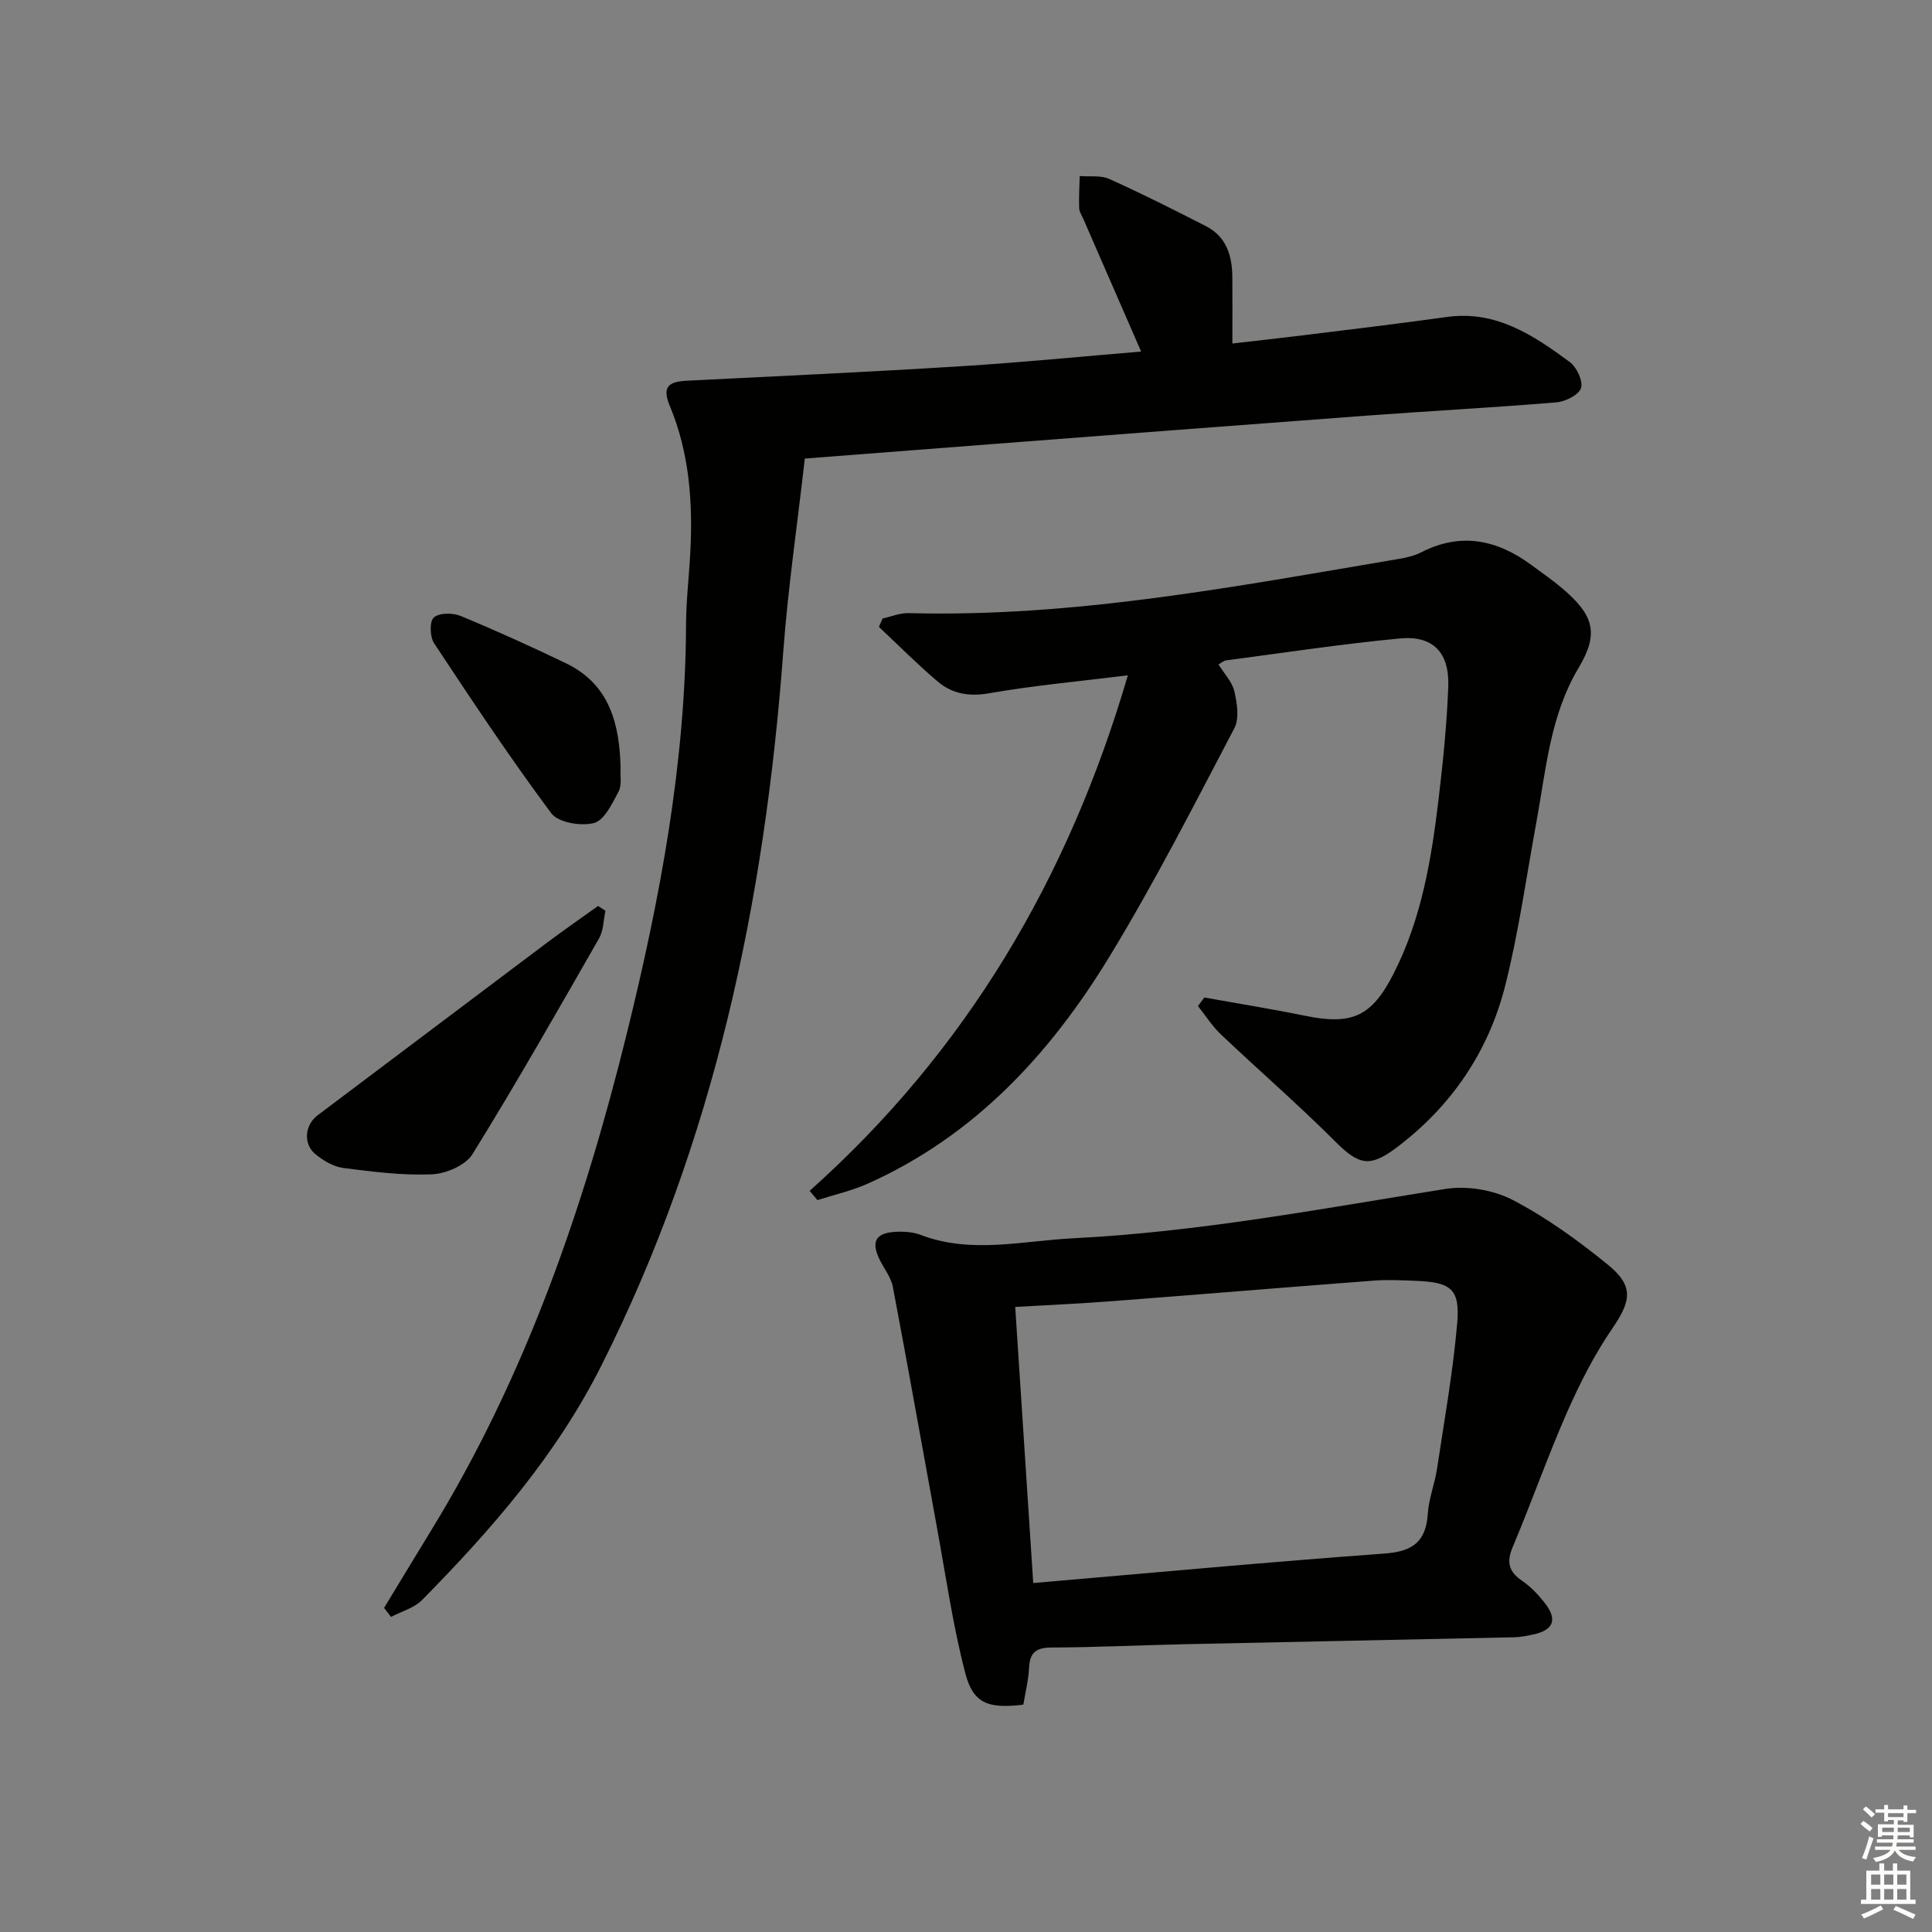<svg enable-background="new 0 0 400 400" viewBox="0 0 400 400" xmlns="http://www.w3.org/2000/svg"><rect x="0" y="0" width="400" height="400" fill="#808080" stroke="none"/><g fill="#010100"><path d="m79.52 332.9c3.25-5.36 6.49-10.72 9.76-16.07 19.57-31.93 31.62-66.86 40.52-102.95 6.84-27.77 12.13-55.82 12.24-84.6.02-4.98.62-9.95.88-14.92.55-10.39-.2-20.65-4.26-30.36-1.71-4.08-.05-5 3.6-5.18 18.93-.94 37.86-1.82 56.78-3 12.42-.77 24.81-2.01 37.22-3.03-4.03-9.26-7.99-18.33-11.94-27.4-.33-.76-.86-1.53-.89-2.3-.08-2.21.06-4.42.11-6.64 2.05.17 4.35-.2 6.12.6 6.77 3.04 13.4 6.39 20.01 9.77 4.21 2.15 5.42 6.05 5.47 10.45.04 4.31.01 8.62.01 13.85 5.07-.59 9.9-1.11 14.73-1.71 9.89-1.23 19.79-2.4 29.65-3.78 10.19-1.43 17.94 3.77 25.47 9.32 1.44 1.06 2.79 3.94 2.33 5.39-.45 1.42-3.21 2.8-5.06 2.96-13.08 1.09-26.19 1.78-39.29 2.75-26.02 1.93-52.03 3.94-78.04 5.93-12.42.95-24.83 1.92-38.31 2.96-1.54 13.56-3.49 26.84-4.48 40.18-3.83 51.45-14.24 101.12-37.65 147.62-9.37 18.62-22.72 33.91-37.11 48.52-1.64 1.66-4.26 2.36-6.43 3.5-.48-.63-.96-1.24-1.44-1.86z"/><path d="m249.34 206.52c6.95 1.25 13.92 2.37 20.84 3.78 9.76 2 13.84.19 18.4-8.82 5.74-11.3 7.78-23.59 9.26-35.99.92-7.74 1.71-15.53 2.01-23.31.27-7.06-3.15-10.64-9.98-10-12.06 1.14-24.05 2.97-36.06 4.55-.44.06-.84.44-1.54.83 1.17 1.89 2.83 3.59 3.29 5.57.57 2.46 1.06 5.63-.01 7.66-8.33 15.87-16.48 31.88-25.79 47.17-12.29 20.21-28.01 37.24-50.17 47.13-3.3 1.47-6.89 2.27-10.35 3.38-.54-.64-1.07-1.28-1.61-1.92 32.48-28.99 53.6-64.76 65.88-106.73-10.07 1.25-19.45 2.09-28.7 3.71-4.21.74-7.68.11-10.7-2.45-4.21-3.57-8.11-7.51-12.14-11.29.25-.58.51-1.16.76-1.74 1.79-.39 3.59-1.16 5.37-1.11 34.31.91 67.8-5.53 101.38-11.2 1.63-.27 3.32-.65 4.77-1.39 8.24-4.22 15.74-2.6 22.84 2.65 2.14 1.58 4.34 3.1 6.37 4.82 6.49 5.51 7.66 9.28 3.39 16.42-5.93 9.93-6.75 21.04-8.75 31.93-2.07 11.26-3.64 22.65-6.42 33.73-3.45 13.78-11.16 25.14-22.6 33.74-5.58 4.2-7.84 3.49-12.7-1.37-7.63-7.63-15.8-14.7-23.63-22.13-1.8-1.71-3.16-3.89-4.72-5.85.44-.58.87-1.18 1.31-1.77z"/><path d="m211.87 352.93c-7.25.88-10.38-.22-12.01-6.49-2.58-9.89-4.02-20.08-5.87-30.16-3.05-16.62-5.98-33.27-9.14-49.87-.39-2.02-1.88-3.83-2.8-5.76-1.69-3.56-.76-5.34 3.18-5.6 1.79-.12 3.75 0 5.4.63 10.47 3.98 21.04 1.22 31.58.69 25.96-1.3 51.44-6.13 77.03-10.21 4.46-.71 9.93.19 13.93 2.27 7.01 3.65 13.57 8.4 19.72 13.41 5.46 4.45 4.81 7.53.9 13.24-3.72 5.43-6.75 11.42-9.41 17.46-4.01 9.11-7.29 18.53-11.17 27.7-1.35 3.19-.86 5.14 1.93 7.05 1.76 1.2 3.3 2.83 4.63 4.51 2.76 3.51 1.92 5.68-2.36 6.61-1.29.28-2.61.54-3.92.57-22.8.5-45.6.94-68.41 1.44-9.15.2-18.29.65-27.43.68-3.25.01-4.46 1.15-4.6 4.27-.11 2.46-.74 4.89-1.18 7.56zm2.05-25.18c24.82-2.13 48.79-4.36 72.8-6.11 5.81-.42 8.53-2.5 8.9-8.3.2-3.11 1.43-6.14 1.9-9.25 1.51-9.99 3.29-19.97 4.17-30.02.63-7.22-1.23-8.61-8.65-8.89-2.83-.11-5.68-.26-8.49-.05-18.23 1.38-36.44 2.9-54.67 4.29-6.42.49-12.86.77-19.69 1.17 1.24 19.04 2.47 37.86 3.73 57.16z"/><path d="m125.35 188.56c-.42 1.91-.39 4.08-1.31 5.7-8.58 14.99-17.13 30.01-26.22 44.7-1.43 2.3-5.46 4.04-8.37 4.17-6.1.26-12.27-.53-18.36-1.31-2.01-.26-4.1-1.49-5.73-2.81-2.67-2.15-2.26-6.1.4-8.1 15.8-11.88 31.58-23.79 47.39-35.66 3.5-2.63 7.11-5.12 10.67-7.68.52.32 1.03.66 1.53.99z"/><path d="m128.49 158.98c-.11 1.66.29 3.59-.43 4.92-1.32 2.47-2.94 5.94-5.09 6.5-2.68.7-7.4-.09-8.84-2.03-8.51-11.43-16.41-23.32-24.27-35.22-.87-1.32-.95-4.51-.04-5.31 1.11-.98 3.9-.99 5.51-.33 7.37 3.05 14.64 6.35 21.82 9.8 9.09 4.37 11.11 12.57 11.34 21.67z"/></g><path d="m385.2 377.6.6-.6c.6.4 1.3.9 1.9 1.5l-.6.7c-.8-.6-1.4-1.1-1.9-1.6zm.3 7.1c.6-1.4 1.1-2.9 1.5-4.5.3.1.6.3.9.4-.5 1.4-1 2.9-1.5 4.4zm.2-10.1.6-.6c.7.5 1.3 1.1 1.9 1.6l-.7.7c-.6-.6-1.2-1.2-1.8-1.7zm8.4-.8h.8v.9h1.8v.7h-1.8v1.8h-.8v-.3h-1.2v.9h3.3v2.6h-.8v-.4h-2.5c0 .3 0 .6-.1.8h3.4v.7h-3.5c0 .3-.1.6-.1.8h4v.7h-3.5c.7.9 1.9 1.3 3.6 1.5-.2.2-.4.5-.6.9-1.9-.3-3.2-1.1-3.8-2.3-.5 1.1-1.8 2-3.9 2.4-.2-.3-.4-.5-.6-.8 1.9-.4 3.1-.9 3.6-1.7h-3.2v-.7h3.5c.1-.2.1-.5.2-.8h-3.3v-.7h3.4c0-.2 0-.5 0-.8h-2.4v.3h-.8v-2.6h3.3v-.9h-1.2v.3h-.8v-1.8h-1.8v-.7h1.8v-.9h.8v.9h3.2zm-4.4 5.5h2.4c0-.3 0-.6 0-.9h-2.4zm1.2-3.1h3.2v-.8h-3.2zm4.4 2.2h-2.4v.9h2.5v-.9z" fill="#fcfbfa"/><path d="m389.2 385.8h.9v1.5h1.8v-1.5h.9v1.5h2.7v6h1.1v.9h-11.3v-.9h1.1v-6h2.7v-1.5zm.2 8.7.5.8c-1.2.6-2.5 1.3-4 1.9-.2-.3-.3-.6-.6-.8 1.6-.6 3-1.3 4.1-1.9zm-2-4.3h1.9v-2.1h-1.9zm0 3.1h1.9v-2.2h-1.9zm2.7-3.1h1.9v-2.1h-1.9zm0 3.1h1.9v-2.2h-1.9zm2.4 1.3c1.4.6 2.7 1.2 4.1 1.8l-.5.9c-1.5-.7-2.8-1.4-4.1-1.9zm2.2-6.5h-1.9v2.1h1.9zm-1.9 5.2h1.9v-2.2h-1.9z" fill="#fcfbfa"/></svg>